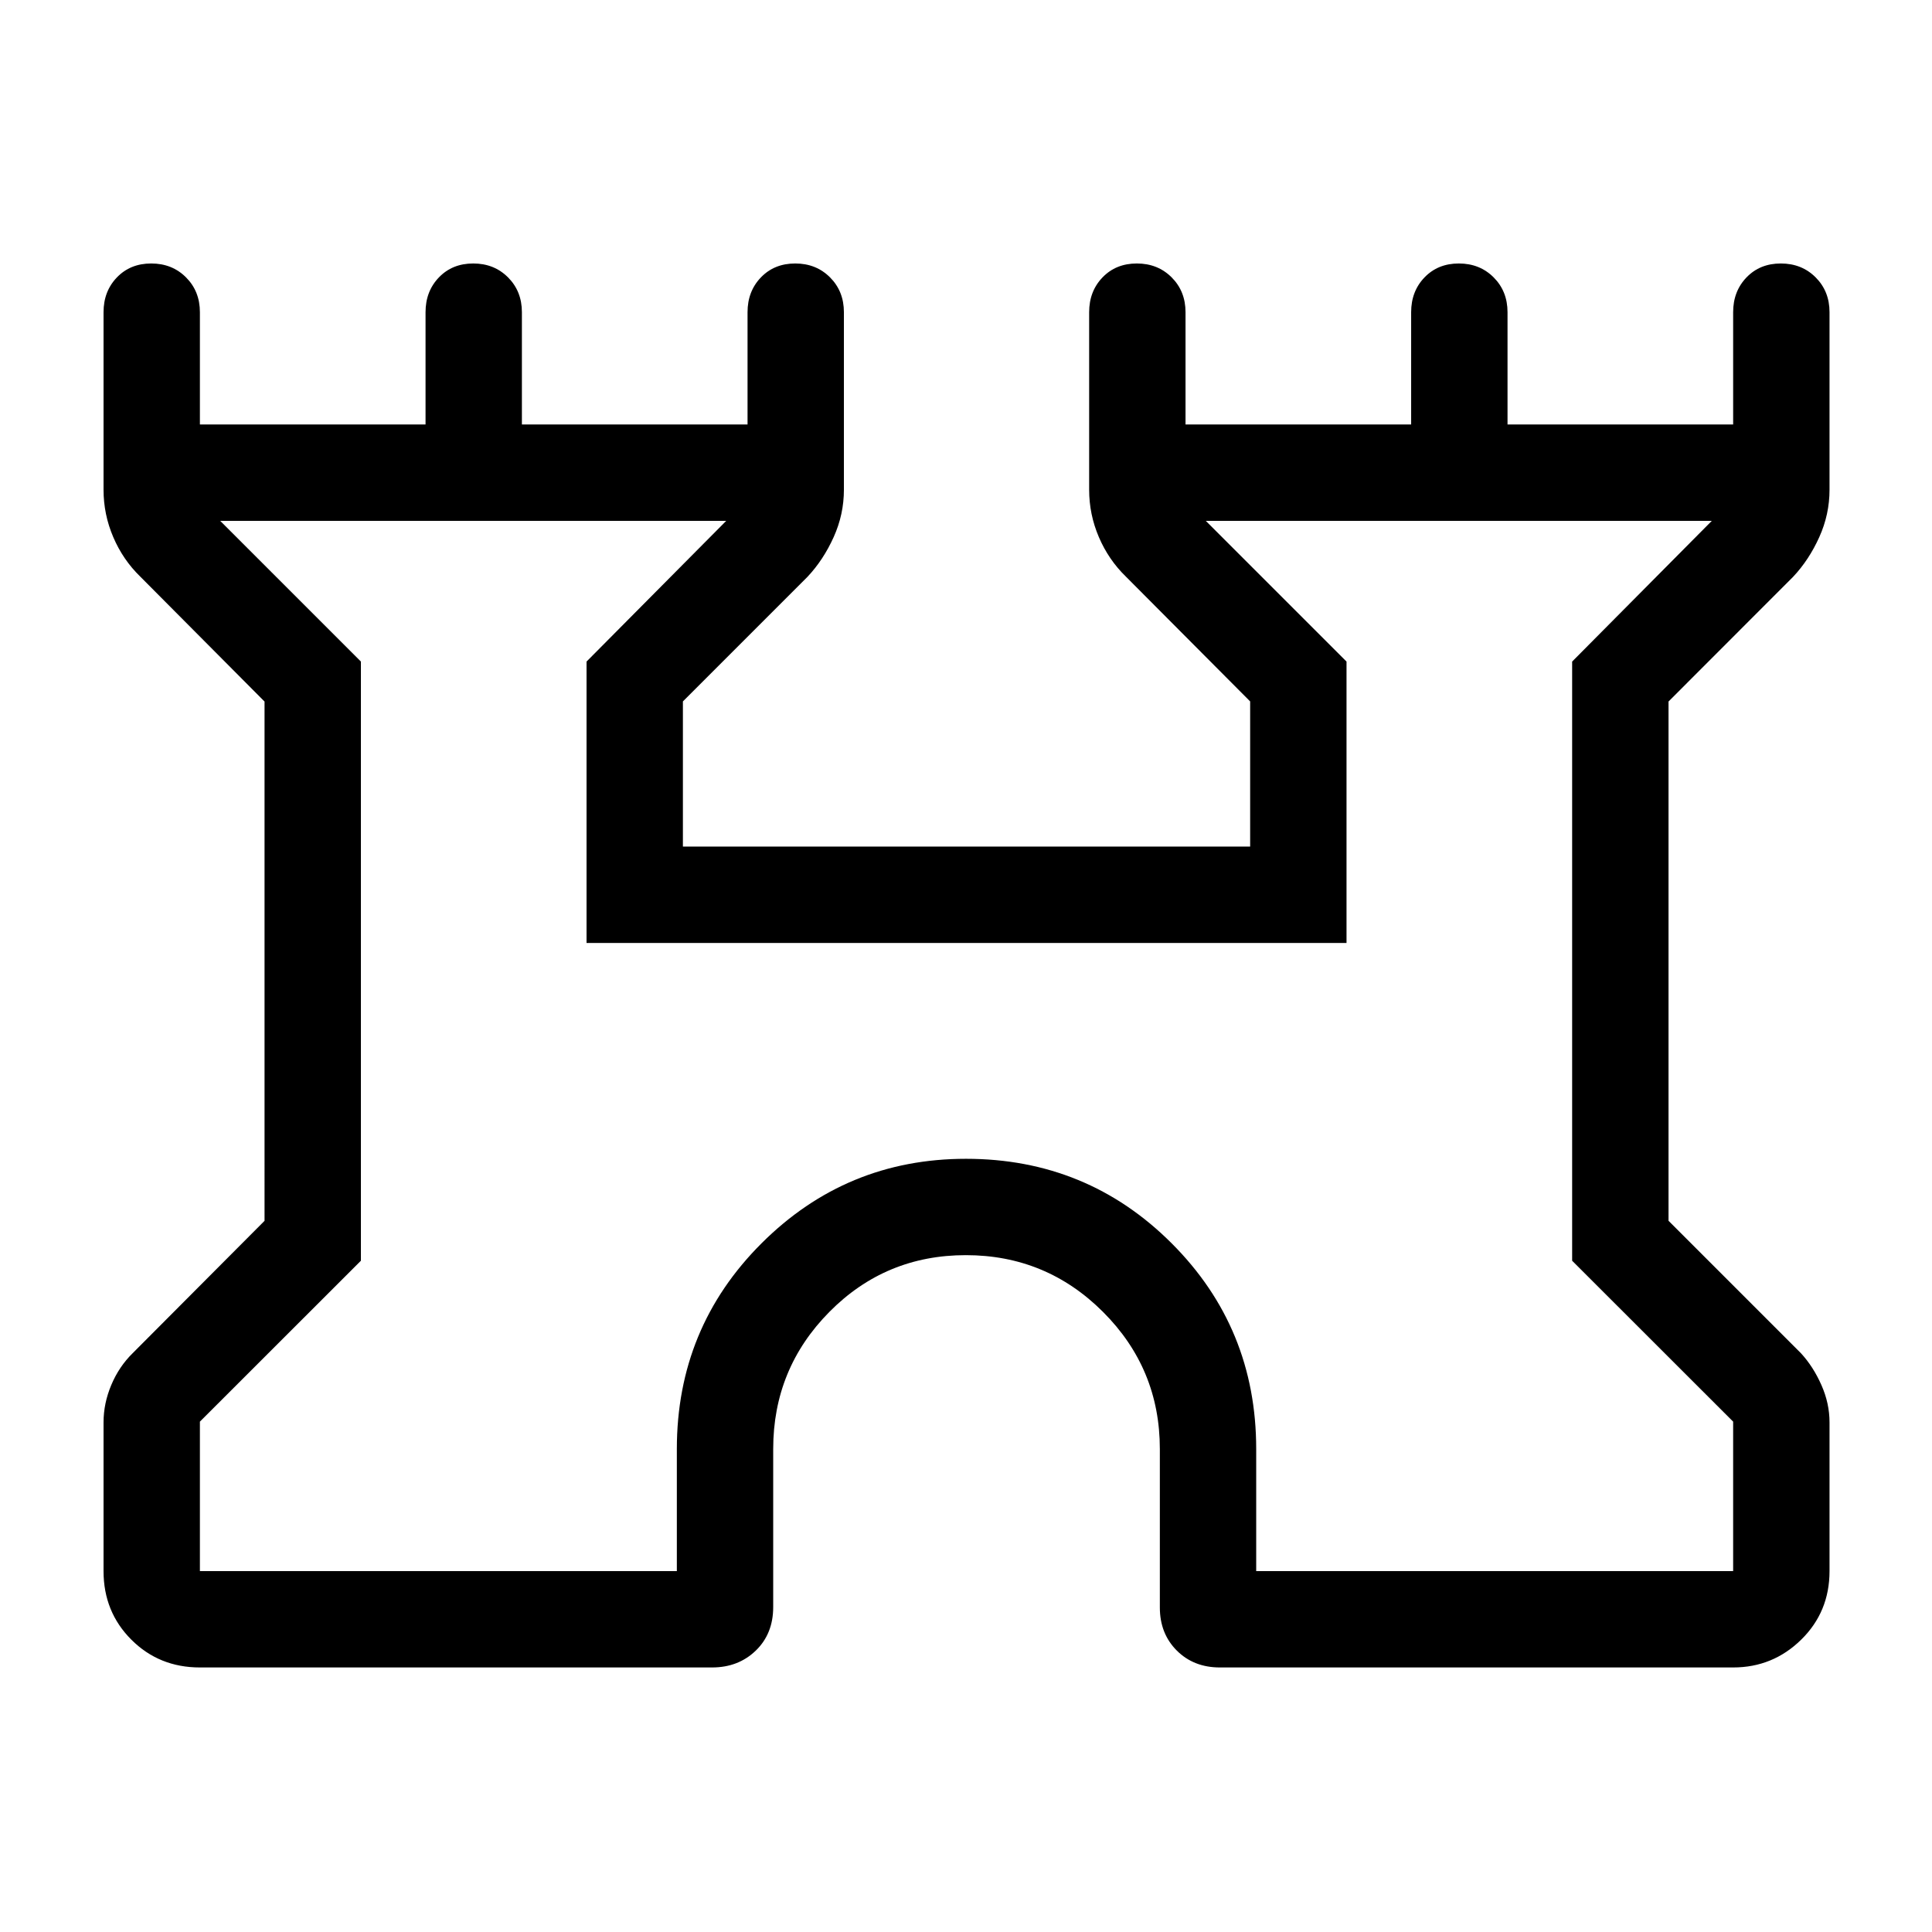 <svg xmlns="http://www.w3.org/2000/svg" height="40" viewBox="0 -960 960 960" width="40"><path d="M51.45-179.33v-73.89q0-9.48 3.85-18.6 3.84-9.13 10.6-15.77l65.55-65.79V-611.4l-61.71-62.04q-8.64-8.38-13.46-19.67-4.83-11.28-4.83-23.54v-88.22q0-10.4 6.65-17.3 6.64-6.91 17.05-6.91 10.4 0 17.29 6.91 6.89 6.9 6.89 17.3v55.79h112.12v-55.79q0-10.4 6.65-17.3 6.64-6.91 17.05-6.91 10.4 0 17.29 6.91 6.89 6.9 6.89 17.3v55.79h112.12v-55.79q0-10.4 6.65-17.3 6.64-6.91 17.05-6.91 10.4 0 17.29 6.91 6.89 6.9 6.89 17.3v88.22q0 12.26-5.09 23.54-5.09 11.29-12.95 19.67l-61.96 61.97v72.14h281.86v-72.14l-61.7-61.97q-8.64-8.38-13.47-19.67-4.83-11.28-4.83-23.54v-88.22q0-10.4 6.65-17.3 6.64-6.91 17.05-6.91 10.4 0 17.3 6.91 6.89 6.9 6.89 17.3v55.79h112.11v-55.79q0-10.4 6.65-17.3 6.64-6.91 17.05-6.91 10.4 0 17.3 6.91 6.89 6.9 6.89 17.3v55.79h112.11v-55.79q0-10.4 6.65-17.3 6.64-6.91 17.05-6.91 10.4 0 17.3 6.91 6.89 6.9 6.89 17.3v88.22q0 12.26-5.09 23.54-5.09 11.29-12.95 19.67l-61.96 62.02v258.02l65.8 65.81q6.11 6.64 10.15 15.77 4.05 9.12 4.05 18.6v73.89q0 20.26-14.08 34.07-14.07 13.81-33.81 13.81H606.15q-13.01 0-21.42-8.41-8.41-8.41-8.41-21.42V-240q0-39.91-28.23-68.11-28.23-28.21-68.16-28.21-39.94 0-67.83 28.21-27.9 28.2-27.9 68.11v78.53q0 13.3-8.67 21.66t-21.68 8.36H99.33q-20.26 0-34.07-13.81-13.81-13.81-13.81-34.07Zm47.88 0h236.99V-240q0-60.19 42.08-102.2 42.07-42 101.6-42 60.19 0 102.2 42 42 42.01 42 102.2v60.67h236.99v-74.27l-80-79.95v-297.72l69.4-69.92H599.15l69.93 69.92v139.82H291.45v-139.82l69.4-69.92H109.41l69.92 69.92v297.72l-80 79.95v74.27ZM480-440Z"/></svg>